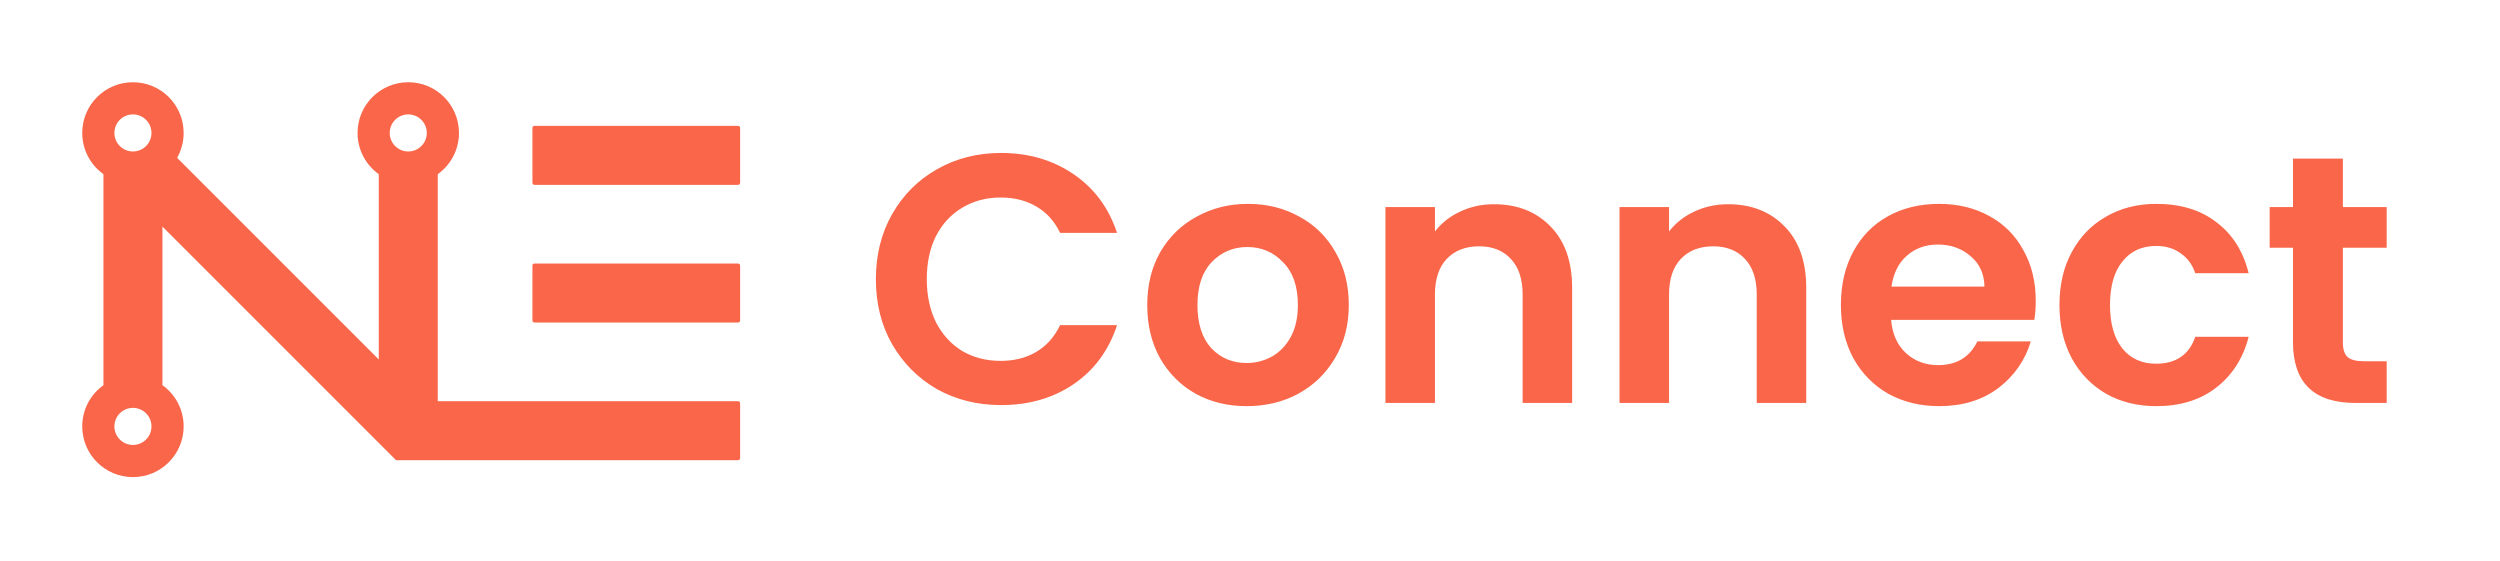 <svg width="1216" height="273" viewBox="0 0 1216 273" fill="none" xmlns="http://www.w3.org/2000/svg">
<path fill-rule="evenodd" clip-rule="evenodd" d="M79.01 135.95V187.346C85.256 191.82 89.323 199.135 89.323 207.393C89.323 221.018 78.281 232.068 64.661 232.068C51.041 232.068 40 221.018 40 207.393C40 199.135 44.07 191.818 50.316 187.343L50.313 135.95V84.722C44.069 80.245 40 72.924 40 64.652C40 51.05 51.041 40 64.662 40C78.282 40 89.323 51.05 89.323 64.652C89.323 69.055 88.169 73.188 86.15 76.766L184.232 174.848V104.264V84.722C177.988 80.245 173.919 72.924 173.919 64.653C173.919 51.05 184.96 40.001 198.58 40.001C212.2 40.001 223.242 51.05 223.242 64.653C223.242 72.924 219.173 80.245 212.929 84.722V104.264V195.138H359C359.552 195.138 360 195.585 360 196.138V222.835C360 223.387 359.552 223.835 359 223.835H212.929H192.639L79.01 110.205V135.95ZM198.579 55.644C203.56 55.644 207.598 59.685 207.598 64.659C207.598 69.641 203.56 73.682 198.579 73.682C193.598 73.682 189.561 69.641 189.561 64.659C189.561 59.685 193.598 55.644 198.579 55.644ZM74.147 87.433L74.34 87.351C74.484 87.29 74.628 87.227 74.771 87.163L74.948 87.082L74.147 87.433ZM64.661 55.643C69.642 55.643 73.68 59.684 73.68 64.658C73.68 69.64 69.642 73.681 64.661 73.681C59.681 73.681 55.643 69.64 55.643 64.658C55.643 59.684 59.681 55.643 64.661 55.643ZM64.661 198.383C69.642 198.383 73.68 202.424 73.68 207.398C73.68 212.381 69.642 216.422 64.661 216.422C59.68 216.422 55.642 212.381 55.642 207.398C55.642 202.424 59.68 198.383 64.661 198.383ZM360 155.873C360 156.426 359.552 156.873 359 156.873H259.973C259.421 156.873 258.973 156.426 258.973 155.873V129.176C258.973 128.624 259.421 128.176 259.973 128.176H359C359.552 128.176 360 128.624 360 129.176V155.873ZM360 88.914C360 89.466 359.552 89.914 359 89.914H259.973C259.421 89.914 258.973 89.466 258.973 88.914V62.217C258.973 61.665 259.421 61.217 259.973 61.217H359C359.552 61.217 360 61.665 360 62.217V88.914Z" fill="#F96649"/>
<path d="M426.02 135.8C426.02 123.989 428.657 113.44 433.932 104.152C439.321 94.749 446.603 87.468 455.776 82.308C465.064 77.033 475.441 74.396 486.908 74.396C500.324 74.396 512.077 77.836 522.168 84.716C532.259 91.596 539.311 101.113 543.324 113.268H515.632C512.88 107.535 508.981 103.235 503.936 100.368C499.005 97.501 493.272 96.068 486.736 96.068C479.741 96.068 473.492 97.731 467.988 101.056C462.599 104.267 458.356 108.853 455.26 114.816C452.279 120.779 450.788 127.773 450.788 135.8C450.788 143.712 452.279 150.707 455.26 156.784C458.356 162.747 462.599 167.391 467.988 170.716C473.492 173.927 479.741 175.532 486.736 175.532C493.272 175.532 499.005 174.099 503.936 171.232C508.981 168.251 512.88 163.893 515.632 158.16H543.324C539.311 170.429 532.259 180.004 522.168 186.884C512.192 193.649 500.439 197.032 486.908 197.032C475.441 197.032 465.064 194.452 455.776 189.292C446.603 184.017 439.321 176.736 433.932 167.448C428.657 158.16 426.02 147.611 426.02 135.8ZM606.353 197.548C597.18 197.548 588.924 195.541 581.585 191.528C574.247 187.4 568.456 181.609 564.213 174.156C560.085 166.703 558.021 158.103 558.021 148.356C558.021 138.609 560.143 130.009 564.385 122.556C568.743 115.103 574.648 109.369 582.101 105.356C589.555 101.228 597.868 99.164 607.041 99.164C616.215 99.164 624.528 101.228 631.981 105.356C639.435 109.369 645.283 115.103 649.525 122.556C653.883 130.009 656.061 138.609 656.061 148.356C656.061 158.103 653.825 166.703 649.353 174.156C644.996 181.609 639.033 187.4 631.465 191.528C624.012 195.541 615.641 197.548 606.353 197.548ZM606.353 176.564C610.711 176.564 614.781 175.532 618.565 173.468C622.464 171.289 625.56 168.079 627.853 163.836C630.147 159.593 631.293 154.433 631.293 148.356C631.293 139.297 628.885 132.36 624.069 127.544C619.368 122.613 613.577 120.148 606.697 120.148C599.817 120.148 594.027 122.613 589.325 127.544C584.739 132.36 582.445 139.297 582.445 148.356C582.445 157.415 584.681 164.409 589.153 169.34C593.74 174.156 599.473 176.564 606.353 176.564ZM726.679 99.336C738.031 99.336 747.204 102.948 754.199 110.172C761.194 117.281 764.691 127.257 764.691 140.1V196H740.611V143.368C740.611 135.8 738.719 130.009 734.935 125.996C731.151 121.868 725.991 119.804 719.455 119.804C712.804 119.804 707.53 121.868 703.631 125.996C699.847 130.009 697.955 135.8 697.955 143.368V196H673.875V100.712H697.955V112.58C701.166 108.452 705.236 105.241 710.167 102.948C715.212 100.54 720.716 99.336 726.679 99.336ZM840.544 99.336C851.896 99.336 861.069 102.948 868.064 110.172C875.059 117.281 878.556 127.257 878.556 140.1V196H854.476V143.368C854.476 135.8 852.584 130.009 848.8 125.996C845.016 121.868 839.856 119.804 833.32 119.804C826.669 119.804 821.395 121.868 817.496 125.996C813.712 130.009 811.82 135.8 811.82 143.368V196H787.74V100.712H811.82V112.58C815.031 108.452 819.101 105.241 824.032 102.948C829.077 100.54 834.581 99.336 840.544 99.336ZM990.185 146.292C990.185 149.732 989.955 152.828 989.497 155.58H919.837C920.41 162.46 922.818 167.849 927.061 171.748C931.303 175.647 936.521 177.596 942.713 177.596C951.657 177.596 958.021 173.755 961.805 166.072H987.777C985.025 175.245 979.75 182.813 971.953 188.776C964.155 194.624 954.581 197.548 943.229 197.548C934.055 197.548 925.799 195.541 918.461 191.528C911.237 187.4 905.561 181.609 901.433 174.156C897.419 166.703 895.413 158.103 895.413 148.356C895.413 138.495 897.419 129.837 901.433 122.384C905.446 114.931 911.065 109.197 918.289 105.184C925.513 101.171 933.826 99.164 943.229 99.164C952.287 99.164 960.371 101.113 967.481 105.012C974.705 108.911 980.266 114.472 984.165 121.696C988.178 128.805 990.185 137.004 990.185 146.292ZM965.245 139.412C965.13 133.22 962.894 128.289 958.537 124.62C954.179 120.836 948.847 118.944 942.541 118.944C936.578 118.944 931.533 120.779 927.405 124.448C923.391 128.003 920.926 132.991 920.009 139.412H965.245ZM1001.72 148.356C1001.72 138.495 1003.73 129.895 1007.74 122.556C1011.75 115.103 1017.31 109.369 1024.42 105.356C1031.53 101.228 1039.67 99.164 1048.85 99.164C1060.66 99.164 1070.4 102.145 1078.09 108.108C1085.88 113.956 1091.1 122.212 1093.74 132.876H1067.77C1066.39 128.748 1064.04 125.537 1060.71 123.244C1057.5 120.836 1053.49 119.632 1048.67 119.632C1041.79 119.632 1036.35 122.155 1032.33 127.2C1028.32 132.131 1026.31 139.183 1026.31 148.356C1026.31 157.415 1028.32 164.467 1032.33 169.512C1036.35 174.443 1041.79 176.908 1048.67 176.908C1058.42 176.908 1064.79 172.551 1067.77 163.836H1093.74C1091.1 174.156 1085.88 182.355 1078.09 188.432C1070.29 194.509 1060.54 197.548 1048.85 197.548C1039.67 197.548 1031.53 195.541 1024.42 191.528C1017.31 187.4 1011.75 181.667 1007.74 174.328C1003.73 166.875 1001.72 158.217 1001.72 148.356ZM1139.57 120.492V166.588C1139.57 169.799 1140.31 172.149 1141.8 173.64C1143.41 175.016 1146.04 175.704 1149.71 175.704H1160.89V196H1145.76C1125.46 196 1115.31 186.139 1115.31 166.416V120.492H1103.96V100.712H1115.31V77.148H1139.57V100.712H1160.89V120.492H1139.57Z" fill="#F96649"/>
</svg>
